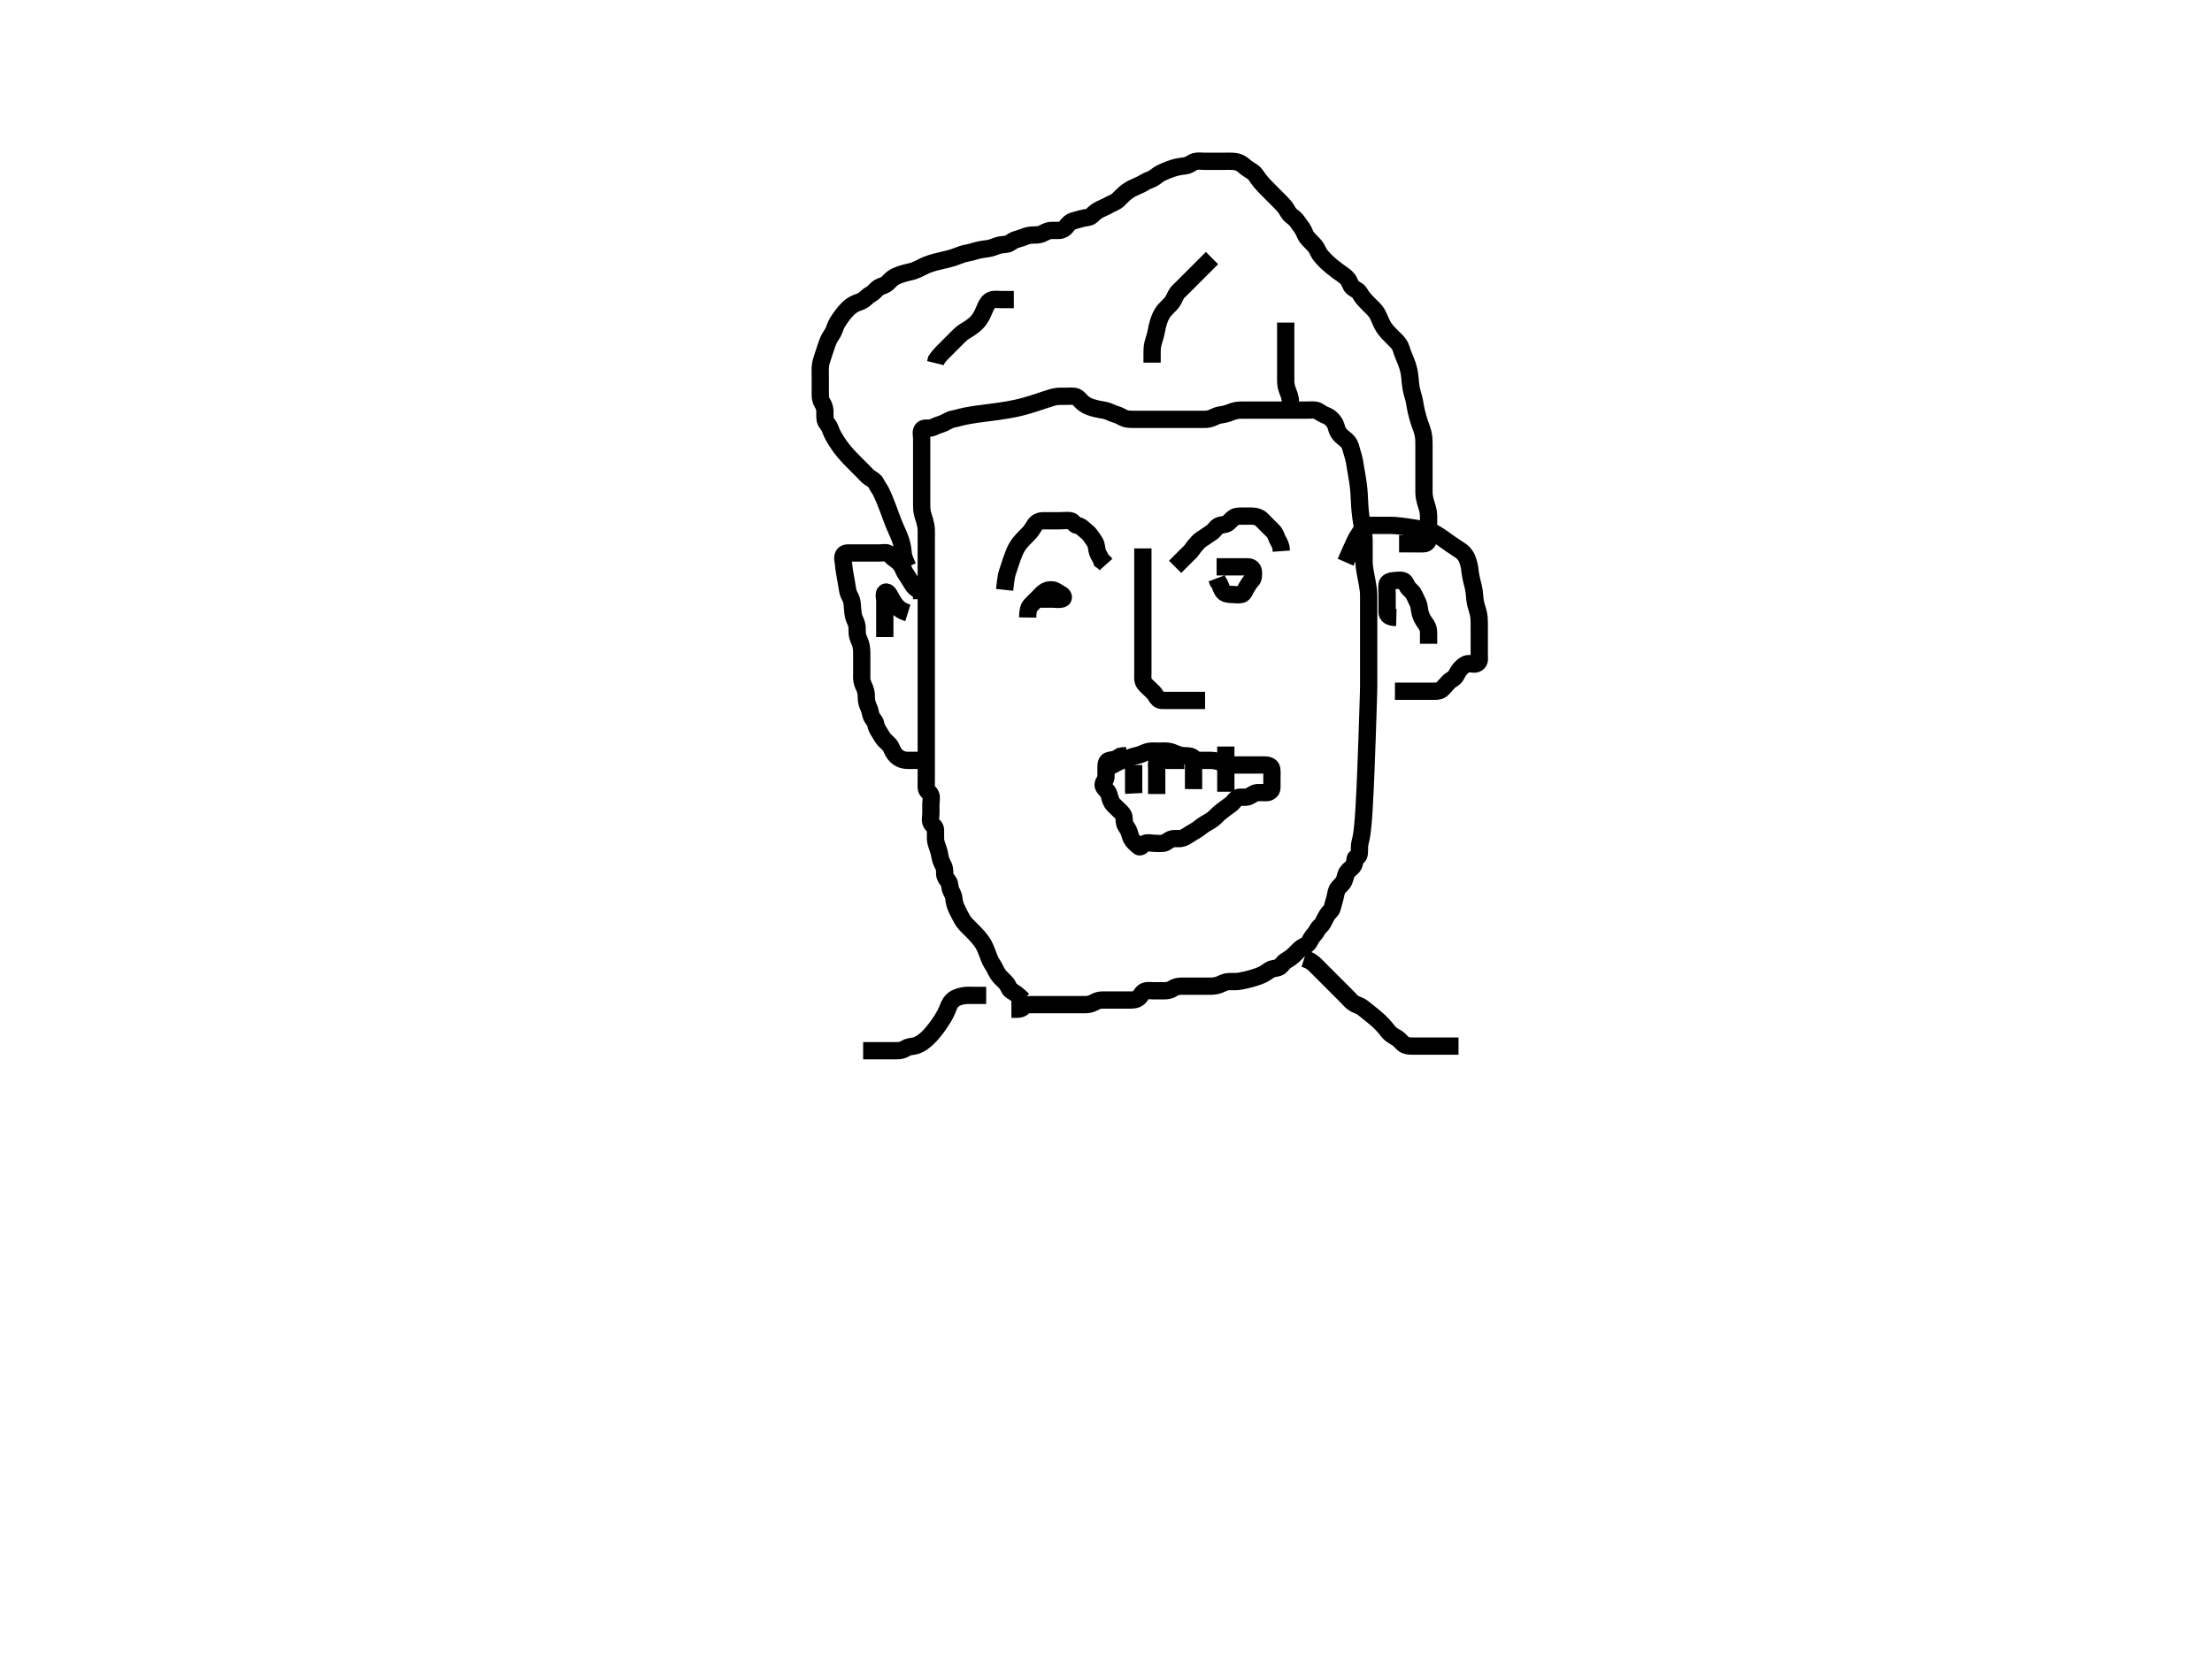 <svg width="640" height="480" xmlns="http://www.w3.org/2000/svg" xmlns:svg="http://www.w3.org/2000/svg"> <!-- Created with SVG-edit - http://svg-edit.googlecode.com/ --> <defs> <pattern height="100" width="100" y="0" x="0" patternUnits="userSpaceOnUse" id="gridpattern"> <image height="100" width="100" y="0" x="0"></image> </pattern> </defs> <g> <title>Layer 1</title> <path d="m296,289.333c-1.867,-1.852 -2.744,-2.281 -3.419,-2.7c-0.657,-0.409 -0.844,-1.459 -1.304,-1.994c-0.781,-0.909 -1.267,-1.272 -1.917,-1.972c-0.423,-0.456 -1.094,-1.503 -1.425,-2.261c-0.367,-0.839 -0.921,-1.468 -1.402,-2.463c-0.295,-0.61 -0.531,-1.305 -0.8,-2.012c-0.397,-1.043 -0.792,-2.005 -1.122,-2.598c-0.343,-0.615 -1.043,-1.566 -1.635,-2.244c-0.63,-0.721 -0.972,-1.066 -1.636,-1.743c-0.89,-0.908 -1.421,-1.351 -2.112,-2.166c-0.599,-0.706 -0.972,-1.385 -1.362,-2.128c-0.548,-1.045 -0.812,-1.577 -1.172,-2.358c-0.327,-0.708 -0.645,-1.847 -0.694,-2.694c-0.047,-0.8 -0.54,-1.699 -0.863,-2.343c-0.463,-0.922 -0.127,-1.797 -0.765,-2.667c-0.467,-0.637 -1.035,-1.263 -1.038,-2.19c-0.003,-0.933 -0.028,-1.759 -0.47,-2.539c-0.355,-0.626 -0.755,-1.574 -0.863,-2.288c-0.117,-0.773 -0.368,-1.841 -0.667,-2.611c-0.278,-0.718 -0.641,-1.859 -0.665,-2.54c-0.036,-1.024 0.044,-1.722 -0.002,-2.792c-0.038,-0.882 -1.007,-1.258 -1.305,-2.057c-0.317,-0.849 -0.028,-1.706 -0.028,-2.639c0,-0.933 0,-1.733 0,-2.667c0,-0.933 0.289,-1.79 -0.028,-2.639c-0.299,-0.799 -1.267,-1.168 -1.306,-2.028c-0.035,-0.799 0,-1.739 0,-2.514c0,-1.023 0,-1.719 0,-2.791c0,-0.814 0,-1.762 0,-2.695c0,-0.8 0,-1.733 0,-2.667c0,-0.8 0,-1.745 0,-2.628c0,-1.065 0,-1.721 0,-2.42c0,-0.709 0,-2.037 0,-2.897c0,-0.74 0,-1.874 0,-2.722c0,-0.8 0,-1.739 0,-2.514c0,-1.023 0,-1.719 0,-2.791c0,-0.814 0,-1.762 0,-2.695c0,-0.8 0,-1.739 0,-2.514c0,-1.023 0,-1.719 0,-2.791c0,-0.814 0,-1.762 0,-2.695c0,-0.848 0,-1.762 0,-2.667c0,-0.688 0,-1.833 0,-2.512c0,-1.031 0,-1.769 0,-2.821c0,-0.8 0,-1.6 0,-2.667c0,-0.8 0,-1.6 0,-2.667c0,-0.794 0,-1.552 0,-2.638c0,-0.814 0,-1.768 0,-2.542c0,-1.029 0,-1.767 0,-2.82c0,-0.794 0,-1.552 0,-2.638c0,-0.862 0,-1.79 0,-2.695c0,-0.688 0,-1.833 0,-2.512c0,-1.025 0,-1.721 0,-2.793c0,-0.91 0,-1.806 0,-2.702c0,-0.66 0.029,-1.636 -0.002,-2.702c-0.024,-0.826 -0.212,-1.738 -0.468,-2.631c-0.19,-0.661 -0.448,-1.306 -0.701,-2.469c-0.173,-0.794 -0.162,-1.791 -0.162,-2.591c0,-0.933 0,-1.867 0,-2.667c0,-0.933 0,-1.867 0,-2.667c0,-0.933 0,-1.867 0,-2.667c0,-0.933 0,-1.867 0,-2.667c0,-0.933 0,-1.867 0,-2.667c0,-0.961 0,-1.822 0,-2.715c0,-0.758 0,-1.818 0,-2.604c0,-0.967 -0.38,-2.188 0.295,-2.786c0.591,-0.523 1.606,-0.095 2.594,-0.384c0.666,-0.195 1.321,-0.612 2.416,-0.949c0.801,-0.246 1.583,-0.61 2.295,-1.025c0.913,-0.531 1.696,-0.574 2.773,-0.851c0.757,-0.195 1.207,-0.328 2.306,-0.559c0.653,-0.137 2.209,-0.399 3.121,-0.528c0.989,-0.14 2.043,-0.272 3.146,-0.414c1.138,-0.146 2.296,-0.295 3.458,-0.462c1.154,-0.166 3.376,-0.535 4.414,-0.752c0.99,-0.207 1.928,-0.434 2.814,-0.672c0.842,-0.226 1.635,-0.462 2.382,-0.696c0.705,-0.221 1.986,-0.648 2.566,-0.841c0.541,-0.18 1.045,-0.348 1.514,-0.5c0.433,-0.141 0.833,-0.269 1.202,-0.38c0.337,-0.102 0.919,-0.296 1.618,-0.406c0.669,-0.105 1.619,-0.076 2.552,-0.076c0.8,0 1.737,-0.087 2.667,0c0.811,0.077 1.439,0.786 1.95,1.361c0.62,0.698 1.591,1.303 2.394,1.623c0.419,0.167 1.283,0.441 2.12,0.633c1.323,0.304 2.032,0.315 2.958,0.604c0.901,0.281 1.557,0.695 2.597,0.999c0.764,0.223 1.546,0.652 2.19,0.975c0.923,0.463 1.657,0.456 2.768,0.47c0.861,0.011 1.824,0 2.565,0c0.969,0 1.657,0 2.768,0c0.736,0 1.515,0 2.581,0c0.656,0 1.71,0 2.752,0c0.94,0 1.5,0 2.667,0c0.861,0 1.824,0 2.565,0c0.969,0 1.657,0 2.768,0c0.889,0 1.779,0.032 2.656,-0.014c0.698,-0.037 1.701,-0.401 2.4,-0.752c0.905,-0.454 1.619,-0.506 2.372,-0.637c1.068,-0.186 1.84,-0.515 2.584,-0.793c1.02,-0.381 1.804,-0.467 2.757,-0.47c1.008,-0.003 1.886,0 2.582,0c1.023,0 1.798,0 2.751,0c1.008,0 1.886,0 2.582,0c1.023,0 1.798,0 2.737,0c0.933,0 1.733,0 2.667,0c0.933,0 1.733,0 2.667,0c0.934,0 1.81,0 2.779,0c0.688,0 1.811,-0.12 2.66,0.028c0.857,0.149 1.445,0.839 2.294,1.194c0.767,0.32 1.615,0.677 2.133,1.18c0.811,0.788 1.254,1.434 1.492,2.245c0.28,0.956 0.354,1.565 1.244,2.551c0.515,0.57 1.186,0.993 1.728,1.488c0.835,0.763 1.127,1.533 1.358,2.425c0.233,0.9 0.46,1.551 0.732,2.532c0.23,0.831 0.37,1.747 0.491,2.542c0.171,1.132 0.27,1.603 0.455,2.674c0.101,0.585 0.217,1.196 0.388,2.482c0.175,1.324 0.221,1.993 0.267,2.66c0.046,0.666 0.111,2 0.146,2.667c0.035,0.667 0.055,1.335 0.188,2.667c0.133,1.329 0.245,1.976 0.345,2.61c0.097,0.613 0.299,1.751 0.388,2.268c0.274,1.598 0.365,2.344 0.379,3.256c0.012,0.81 0,1.866 0,2.602c0,0.832 -0,1.696 0,2.528c0,1.051 -0.011,1.851 0.076,2.623c0.113,1.006 0.301,1.895 0.491,2.915c0.099,0.532 0.299,1.583 0.388,2.084c0.224,1.266 0.355,2.136 0.379,3.337c0.013,0.666 0,1.488 0,2.14c0,1.161 0,2.038 0,2.943c0,0.878 0,2.028 0,2.62c0,0.99 0,1.826 0,2.57c0,1.19 0,1.994 0,2.894c0,0.472 0,1.436 0,2.849c0,0.445 0,1.286 0,2.404c0,0.914 0,1.838 0,2.508c0,1.202 0,1.994 0,2.85c0,0.856 0.004,2 -0.002,2.644c-0.007,0.825 -0.025,1.412 -0.046,2.172c-0.027,0.976 -0.064,2.212 -0.174,5.628c-0.072,2.248 -0.156,4.807 -0.254,7.604c-0.103,2.96 -0.214,6.007 -0.338,9.068c-0.121,3 -0.222,5.865 -0.519,10.884c-0.12,2.026 -0.253,3.726 -0.394,5.13c-0.115,1.147 -0.234,2.066 -0.358,2.79c-0.097,0.567 -0.205,1.003 -0.359,1.636c-0.062,0.254 -0.112,0.485 -0.146,0.698c-0.031,0.198 -0.051,0.385 -0.062,0.566c-0.011,0.178 -0.013,0.357 -0.014,0.736c-0.001,0.206 0,0.421 -0.006,0.642c-0.006,0.222 -0.017,0.442 -0.042,0.654c-0.024,0.203 -0.033,0.403 -0.174,0.704c-0.06,0.128 -0.152,0.225 -0.248,0.298c-0.093,0.071 -0.196,0.119 -0.296,0.166c-0.097,0.045 -0.204,0.071 -0.345,0.203c-0.069,0.065 -0.114,0.156 -0.146,0.254c-0.034,0.103 -0.054,0.218 -0.062,0.338c-0.053,0.784 -0.204,1.628 -0.955,2.258c-0.566,0.475 -1.364,1.12 -1.644,2.028c-0.21,0.68 -0.412,1.757 -0.896,2.352c-0.595,0.732 -1.396,1.286 -1.74,2.151c-0.238,0.597 -0.403,1.788 -0.582,2.404c-0.192,0.661 -0.497,1.632 -0.751,2.697c-0.192,0.806 -1,1.242 -1.445,1.99c-0.423,0.71 -0.791,1.426 -1.263,2.366c-0.386,0.768 -1.159,1.173 -1.485,1.802c-0.476,0.917 -1.062,1.563 -1.451,2.037c-0.708,0.864 -0.94,1.884 -1.61,2.364c-0.737,0.527 -1.531,0.758 -2.19,1.404c-0.539,0.528 -1.314,1.353 -1.881,1.867c-0.613,0.556 -1.447,1.039 -2.091,1.467c-0.944,0.627 -1.243,1.478 -1.952,1.838c-0.702,0.357 -1.885,0.327 -2.576,0.743c-0.716,0.431 -1.471,1.045 -2.25,1.419c-0.599,0.287 -1.691,0.679 -2.539,0.932c-0.894,0.267 -1.347,0.386 -2.228,0.592c-1.147,0.269 -1.986,0.436 -2.878,0.474c-0.938,0.04 -1.885,-0.071 -2.615,0.078c-0.995,0.203 -1.642,0.629 -2.345,0.878c-1.11,0.393 -2.112,0.379 -2.912,0.379c-0.933,0 -1.867,0 -2.667,0c-0.933,0 -1.867,0 -2.667,0c-0.933,0 -1.867,-0.006 -2.667,0c-0.933,0.007 -1.728,0.231 -2.4,0.667c-0.794,0.515 -1.6,0.664 -2.533,0.667c-0.934,0.003 -1.81,0 -2.779,0c-0.688,0 -1.82,-0.145 -2.507,0.028c-0.916,0.232 -1.325,1.148 -1.781,1.698c-0.718,0.863 -1.733,0.94 -2.533,0.94c-0.933,0 -1.867,0 -2.667,0c-0.933,0 -1.867,0 -2.667,0c-0.933,0 -1.867,-0.003 -2.667,0c-0.933,0.003 -1.597,0.119 -2.414,0.567c-1.004,0.551 -1.654,0.722 -2.582,0.76c-0.841,0.035 -1.798,0.006 -2.737,0.006c-0.933,0 -1.733,0 -2.667,0c-0.934,0 -1.648,0 -2.562,0c-0.905,0 -1.593,0 -2.724,0c-0.981,0 -1.781,0 -2.587,0c-0.774,0 -1.798,-0 -2.724,0c-0.841,0 -1.641,0.144 -2.237,0.766c-0.59,0.616 -1.566,0.567 -2.366,0.567l-0.971,0l0.441,0l0.93,0" id="svg_1" stroke-width="5" stroke="#000000" fill="none"></path> <path d="m389.333,162.667c2.82,-6.48 3.157,-7.019 3.594,-7.652c0.68,-0.986 0.989,-1.718 1.473,-2.255c0.695,-0.773 1.733,-0.759 2.533,-0.759c0.933,0 1.867,0 2.667,0c0.933,0 1.867,-0.003 2.667,0c0.836,0.003 1.792,0.068 3.067,0.222c0.571,0.069 1.207,0.156 1.894,0.254c0.723,0.103 1.468,0.215 2.218,0.338c0.743,0.122 2.78,0.506 3.345,0.653c0.98,0.255 1.799,0.576 2.168,0.762c0.74,0.374 1.9,1.159 2.332,1.461c0.913,0.639 1.374,0.979 2.302,1.636c0.449,0.318 1.687,1.144 2.382,1.6c0.612,0.402 1.245,0.729 1.996,1.798c0.41,0.583 0.675,1.293 0.88,2.012c0.386,1.352 0.406,1.995 0.516,2.898c0.074,0.612 0.344,1.947 0.533,2.681c0.198,0.767 0.426,1.547 0.604,2.752c0.117,0.791 0.143,1.574 0.232,2.324c0.126,1.057 0.403,2.005 0.596,2.61c0.292,0.911 0.524,1.893 0.59,2.604c0.068,0.728 0.075,1.818 0.076,2.834c0.001,0.914 0,1.756 0,2.828c0,0.786 0,1.524 0,2.553c0,0.774 0.008,1.728 0,2.736c-0.007,0.864 0.254,1.819 -0.581,2.348c-0.864,0.547 -1.833,-0.04 -2.752,0.124c-0.831,0.148 -1.482,0.771 -2.133,1.439c-0.635,0.652 -0.97,1.526 -1.347,2.133c-0.476,0.769 -1.493,1.085 -2.076,1.733c-0.591,0.657 -1.172,1.272 -1.744,1.9c-0.578,0.635 -1.367,0.766 -2.167,0.766c-0.933,0 -1.867,0 -2.667,0c-0.939,0 -1.714,0 -2.737,0c-0.696,0 -1.768,0 -2.582,0c-0.948,0 -1.881,0 -2.681,0l-0.933,0" id="svg_2" stroke-width="5" stroke="#000000" fill="none"></path> <path d="m266.667,173.333c-0.048,-2.085 -0.755,-2.541 -1.467,-2.962c-0.753,-0.446 -1.21,-1.254 -1.6,-1.908c-0.411,-0.69 -1.075,-1.761 -1.452,-2.282c-0.607,-0.838 -0.753,-1.592 -1.259,-2.404c-0.431,-0.692 -1.069,-1.387 -2,-2c-0.653,-0.431 -1.142,-1.076 -1.851,-1.616c-0.628,-0.478 -1.705,-0.162 -2.64,-0.162c-0.741,0 -1.71,0 -2.398,0c-1.111,0 -2,0 -2.889,0c-0.878,0 -1.574,0 -2.597,0c-0.912,0 -2.092,-0.179 -2.466,0.596c-0.418,0.865 -0.06,1.633 0,2.496c0.05,0.719 0.244,2.061 0.331,2.576c0.182,1.087 0.289,1.638 0.484,2.712c0.092,0.504 0.264,1.78 0.436,2.628c0.204,1.004 0.763,1.718 0.988,2.4c0.304,0.92 0.308,1.736 0.379,2.592c0.07,0.856 0.158,2.022 0.47,2.844c0.247,0.649 0.751,1.578 0.835,2.489c0.064,0.686 -0.053,1.679 0.142,2.512c0.248,1.062 0.679,1.76 0.841,2.29c0.319,1.048 0.372,2.083 0.379,2.976c0.007,0.861 0,1.824 0,2.565c0,0.969 0,1.89 0,2.768c0,0.861 -0.073,1.835 0.076,2.565c0.203,0.995 0.631,1.642 0.878,2.345c0.396,1.124 0.35,1.825 0.385,2.849c0.024,0.697 0.299,1.763 0.661,2.463c0.457,0.883 0.451,1.807 0.779,2.574c0.369,0.865 1.061,1.349 1.221,2.12c0.225,1.083 0.593,1.797 1.068,2.484c0.545,0.789 0.857,1.518 1.332,2.062c0.701,0.804 1.621,1.415 2.006,2.176c0.305,0.603 0.515,1.31 1.15,2.139c0.574,0.749 1.311,1.255 2.222,1.556c0.838,0.277 1.822,0.222 2.622,0.222c0.933,0 1.867,0 2.667,0l0.933,0" id="svg_3" stroke-width="5" stroke="#000000" fill="none"></path> <path d="m404,178.667c-2.085,-0.048 -2.653,-0.694 -2.667,-1.6c-0.012,-0.8 0,-1.761 0,-2.622c0,-0.878 0,-1.574 0,-2.597c0,-0.912 -0.144,-1.859 0.004,-2.779c0.115,-0.714 1.144,-1.04 1.799,-1.062c1.187,-0.041 1.988,-0.301 2.836,0.022c0.805,0.307 0.953,1.469 1.509,2.106c0.614,0.702 1.286,1.128 1.691,2c0.351,0.755 0.727,1.554 1.116,2.38c0.359,0.763 0.3,1.53 0.601,2.82c0.126,0.54 0.433,1.327 0.846,2.02c0.604,1.012 1.237,1.615 1.484,2.626c0.165,0.673 0.114,1.799 0.114,2.507l0,0.981l0,0.8" id="svg_4" stroke-width="5" stroke="#000000" fill="none"></path> <path d="m262.667,177.333c-1.867,-0.581 -2.687,-1.314 -3.2,-1.881c-0.556,-0.613 -1.067,-1.431 -1.467,-2.119c-0.4,-0.688 -1.045,-2.328 -1.778,-2c-0.683,0.305 -0.222,1.778 -0.222,2.485c0,0.981 0,1.781 0,2.743c0,0.732 0,1.796 0,2.439c0,0.992 0,1.888 0,2.784l0,1.104l0,0.66l0,0.78" id="svg_5" stroke-width="5" stroke="#000000" fill="none"></path> <path d="m290.667,170.667c0.38,-3.58 0.575,-4.317 0.814,-5.081c0.247,-0.79 0.651,-1.986 0.919,-2.78c0.133,-0.392 0.516,-1.537 0.933,-2.584c0.258,-0.646 0.509,-1.263 1.01,-2.083c0.508,-0.831 1.187,-1.606 1.657,-2.112c0.457,-0.491 1.33,-1.309 1.972,-2.028c0.444,-0.497 0.918,-1.338 1.494,-2.185c0.497,-0.73 1.333,-1.134 2.135,-1.148c0.912,-0.016 1.712,0 2.679,0c1.052,0 1.846,0 2.604,0c1.086,0 1.916,-0.164 2.842,0.006c0.816,0.149 1.139,1.204 1.879,1.321c0.902,0.143 1.461,0.636 2.108,1.229c0.564,0.518 1.356,1.055 1.753,1.691c0.538,0.861 1.139,1.538 1.486,2.265c0.364,0.761 0.3,1.753 0.603,2.599c0.327,0.912 0.949,1.689 1.181,2.413l0.696,0.51l0.567,0.633" id="svg_6" stroke-width="5" stroke="#000000" fill="none"></path> <path d="m340,164c1.867,-1.867 2.4,-2.4 3.067,-3.067c0.533,-0.533 1.402,-1.277 1.79,-1.867c0.561,-0.852 1.114,-1.46 1.698,-2.112c0.537,-0.6 1.092,-0.953 1.851,-1.431c0.644,-0.405 1.58,-1.11 2.233,-1.524c0.61,-0.387 1.136,-1.399 1.952,-1.838c0.693,-0.373 1.9,-0.305 2.562,-0.743c0.631,-0.418 1.171,-1.253 1.915,-1.705c0.74,-0.45 1.733,-0.38 2.533,-0.38c0.933,0 1.867,-0.006 2.667,0c0.933,0.007 1.897,0.258 2.533,0.814c0.703,0.614 1.2,1.186 1.867,1.852c0.667,0.667 1.37,1.3 1.852,1.867c0.645,0.758 0.762,1.643 1.193,2.4c0.408,0.716 0.907,1.6 0.955,2.533l0.048,0.667" id="svg_7" stroke-width="5" stroke="#000000" fill="none"></path> <path d="m297.333,178.667c0.028,-2 0.356,-2.954 0.814,-3.467c0.748,-0.836 1.319,-1.333 1.986,-2c0.533,-0.533 1.292,-1.381 1.867,-1.839c0.751,-0.599 1.611,-0.82 2.533,-0.68c0.964,0.146 1.57,0.81 2.398,1.207c0.82,0.393 1.018,1.238 0.254,1.431c-0.891,0.226 -1.852,0.014 -2.652,0.014c-0.933,0 -1.867,0 -2.667,0l-0.933,0" id="svg_8" stroke-width="5" stroke="#000000" fill="none"></path> <path d="m352,164c2,0 2.933,0 3.733,0c0.933,0 1.867,0 2.667,0c0.933,0 1.867,-0.019 2.667,0c1.02,0.024 1.586,0.694 1.6,1.6c0.012,0.8 0.051,1.779 -0.567,2.366c-0.626,0.594 -0.997,1.362 -1.433,2.034c-0.515,0.793 -0.713,1.791 -1.481,1.986c-0.891,0.226 -1.852,0.017 -2.652,0.014c-0.933,-0.003 -1.953,-0.124 -2.506,-0.694c-0.652,-0.674 -0.765,-1.572 -1.165,-2.372l-0.484,-0.667l-0.351,-0.933" id="svg_9" stroke-width="5" stroke="#000000" fill="none"></path> <path d="m330.667,158.667c0,2.204 0,3.13 0,4.153c0,0.774 0,1.714 0,2.647c0,0.714 0,1.628 0,2.533c0,0.688 0,1.819 0,2.8c0,0.8 0,1.733 0,2.667c0,0.714 0,1.628 0,2.533c0,0.688 0,1.819 0,2.8c0,0.8 0,1.733 0,2.667c0,0.714 0,1.628 0,2.533c0,0.688 0,1.833 0,2.512c0,1.025 0,1.951 0,2.976c0,0.679 0,1.607 0,2.512c0,0.688 0,1.819 0,2.8c0,0.8 -0.126,1.784 0.222,2.533c0.345,0.741 1.244,1.467 1.778,2c0.667,0.667 1.316,1.118 1.778,2c0.369,0.704 0.916,1.319 1.822,1.333c0.8,0.012 1.733,0 2.667,0c0.8,0 1.761,0 2.622,0c0.892,0 1.65,0 2.711,0c0.786,0 1.753,0 2.724,0l0.741,0l0.935,0" id="svg_10" stroke-width="5" stroke="#000000" fill="none"></path> <path d="m318.667,222.667c2.357,-0.757 2.999,-1.137 3.666,-1.532c0.642,-0.38 1.706,-0.917 2.487,-1.154c0.939,-0.285 1.835,-0.678 2.535,-0.935c0.96,-0.352 1.835,-0.461 2.624,-0.757c0.698,-0.262 1.786,-0.801 2.507,-0.907c0.972,-0.142 1.781,-0.048 2.715,-0.048c0.933,0 1.739,-0.089 2.681,0.014c1.023,0.112 1.65,0.47 2.352,0.752c1.063,0.427 1.886,0.56 2.7,0.567c0.8,0.007 1.819,0.048 2.4,0.667c0.581,0.619 1.467,0.667 2.267,0.667c0.933,0 1.867,-0.006 2.667,0c0.948,0.007 1.96,0.21 2.604,0.47c0.701,0.283 1.758,0.767 2.582,0.849c0.81,0.08 1.614,0.014 2.575,0.014c1.067,0 1.739,0 2.66,0c0.969,0 1.71,0 2.645,0c0.933,0 1.733,-0.005 2.667,0c1.061,0.006 1.845,0.431 1.952,1.148c0.129,0.866 0.048,1.848 0.048,2.697c0,1.025 0.033,1.721 -0,2.792c-0.024,0.768 -0.694,1.348 -1.6,1.362c-0.8,0.012 -1.736,-0.064 -2.667,0.002c-0.806,0.057 -1.519,0.71 -2.4,1.109c-0.753,0.341 -1.734,0.192 -2.667,0.222c-0.753,0.024 -1.223,0.678 -2,1.556c-0.42,0.474 -1.046,0.882 -1.68,1.344c-0.629,0.459 -1.708,1.236 -2.264,1.739c-0.743,0.672 -1.241,1.264 -1.903,1.761c-0.767,0.577 -1.501,0.908 -2.174,1.333c-0.999,0.631 -1.629,1.229 -2.407,1.733c-0.656,0.425 -1.386,0.773 -2.21,1.333c-0.711,0.483 -1.574,1.038 -2.462,1.152c-0.692,0.089 -1.758,-0.126 -2.631,0.162c-0.875,0.288 -1.583,1.083 -2.268,1.192c-0.922,0.146 -1.733,0.028 -2.667,0.028c-0.933,0 -1.826,-0.379 -2.752,0.048c-0.771,0.355 -1.271,1.383 -1.844,0.815c-0.623,-0.618 -1.224,-1.019 -1.798,-1.81c-0.427,-0.589 -0.732,-1.704 -0.939,-2.359c-0.312,-0.985 -1.02,-1.568 -1.257,-2.428c-0.249,-0.903 -0.007,-1.793 -0.457,-2.533c-0.452,-0.744 -1.22,-1.333 -1.753,-1.867c-0.799,-0.8 -1.405,-1.274 -1.755,-2.135c-0.287,-0.707 -0.469,-1.722 -0.806,-2.398c-0.35,-0.701 -1.547,-1.51 -1.478,-2.284c0.076,-0.86 0.836,-1.398 0.839,-2.361c0.002,-0.688 -0,-1.799 0,-2.507c0,-0.981 0.055,-1.974 0.939,-2.175c0.904,-0.206 1.727,-0.228 2.394,-0.673l0.8,-0.505l0.8,-0.156l0.933,-0.006" id="svg_11" stroke-width="5" stroke="#000000" fill="none"></path> <path d="m354.667,216c0,4.248 0,5.063 0,6c0,0.937 0,1.752 0,2.724c0,0.944 0,1.609 0,2.252l0,1.272l0,0.816" id="svg_12" stroke-width="5" stroke="#000000" fill="none"></path> <path d="m328,221.333c0,2 0,2.933 0,3.733c0,0.933 0,1.868 0,2.78l0.002,0.798l0.046,0.921" id="svg_13" stroke-width="5" stroke="#000000" fill="none"></path> <path d="m342.667,220c-3.152,0 -4.133,0 -4.933,0c-0.933,0 -2.009,-0.363 -2.686,0.114c-0.646,0.455 -0.38,1.62 -0.38,2.553c0,0.8 0,1.733 0,2.667c0,0.8 0,1.733 0,2.667l0,0.8l0,0.933" id="svg_14" stroke-width="5" stroke="#000000" fill="none"></path> <path d="m285.333,288c-2,0 -2.933,0 -3.733,0c-0.933,0 -1.877,-0.052 -2.686,0.076c-0.983,0.155 -1.608,0.347 -2.532,0.786c-0.597,0.283 -1.408,1.114 -1.743,1.943c-0.282,0.697 -0.852,2.088 -1.153,2.642c-0.329,0.606 -0.711,1.238 -1.13,1.888c-0.432,0.669 -0.89,1.335 -1.37,1.984c-0.472,0.638 -1.416,1.805 -1.89,2.299c-0.85,0.888 -1.263,1.259 -2.052,1.829c-0.662,0.478 -1.731,1.077 -2.482,1.191c-0.952,0.144 -1.89,0.259 -2.562,0.695c-0.794,0.515 -1.6,0.664 -2.548,0.667c-1.008,0.003 -1.656,0 -2.582,0c-1.023,0 -1.798,0 -2.737,0c-0.933,0 -1.733,0 -2.667,0l-0.933,0l-0.8,0" id="svg_15" stroke-width="5" stroke="#000000" fill="none"></path> <path d="m377.333,277.333c1.867,0.581 2.667,1.333 3.2,1.867c0.533,0.533 1.212,1.212 1.886,1.886c0.692,0.692 1.272,1.272 1.915,1.915c0.332,0.332 0.992,0.992 1.888,1.888c0.698,0.698 1.264,1.264 2,2c0.423,0.423 1.111,1.111 1.574,1.574c0.841,0.841 1.26,1.493 2.204,1.981c0.746,0.386 1.613,0.596 2.277,1.132c0.47,0.379 1.41,1.145 2.206,1.776c0.433,0.343 0.887,0.692 1.782,1.46c0.45,0.386 1.309,1.17 2.038,1.983c0.67,0.747 0.927,1.138 1.474,1.777c0.831,0.968 1.727,1.335 2.488,1.809c0.583,0.364 1.285,1.277 1.867,1.705c0.746,0.549 1.6,0.58 2.533,0.581c0.935,0.001 1.847,0 2.645,0c0.921,0 1.993,0 2.688,0c1.095,0 1.781,0 2.539,0c1.06,0 1.846,0 2.814,0l0.971,0l0.741,0l0.935,0" id="svg_16" stroke-width="5" stroke="#000000" fill="none"></path> <path d="m345.333,220c0,2 0,2.933 0,3.733c0,0.961 0,2.028 0,2.7l0,0.921l-0.006,0.963" id="svg_17" stroke-width="5" stroke="#000000" fill="none"></path> <path d="m262.667,164c-1.223,-2.741 -1.261,-3.163 -1.361,-4.083c-0.109,-1.002 -0.133,-1.538 -0.563,-3.116c-0.147,-0.538 -0.342,-1.066 -0.771,-2.106c-0.213,-0.516 -0.673,-1.509 -1.083,-2.472c-0.387,-0.908 -0.723,-1.802 -0.889,-2.25c-0.34,-0.918 -0.887,-2.417 -1.095,-2.962c-0.215,-0.565 -0.435,-1.141 -0.905,-2.288c-0.23,-0.56 -0.666,-1.615 -1.111,-2.5c-0.356,-0.709 -1.041,-1.589 -1.394,-2.355c-0.361,-0.785 -1.043,-1.116 -1.895,-1.676c-0.59,-0.388 -1.2,-1.124 -1.867,-1.79c-0.67,-0.67 -1.122,-1.122 -1.694,-1.694c-0.763,-0.763 -1.39,-1.387 -2.067,-2.095c-0.355,-0.371 -1.077,-1.136 -1.75,-1.944c-0.655,-0.786 -0.952,-1.186 -1.5,-1.972c-0.518,-0.744 -1.176,-1.8 -1.54,-2.446c-0.328,-0.582 -0.705,-1.365 -1.07,-2.4c-0.339,-0.958 -1.096,-1.367 -1.332,-2.32c-0.14,-0.565 -0.091,-1.528 -0.114,-2.672c-0.016,-0.802 -0.329,-1.635 -0.766,-2.324c-0.493,-0.776 -0.566,-1.6 -0.567,-2.533c-0.001,-0.933 0,-1.733 0,-2.722c0,-1.056 0,-1.635 0,-2.611c0,-0.66 -0.06,-1.814 0.028,-2.667c0.116,-1.122 0.347,-1.696 0.554,-2.363c0.227,-0.734 0.484,-1.508 0.885,-2.704c0.265,-0.789 0.51,-1.554 0.8,-2.248c0.493,-1.179 1.036,-1.723 1.511,-2.686c0.338,-0.685 0.653,-1.785 0.981,-2.357c0.374,-0.652 0.808,-1.318 1.264,-1.952c0.775,-1.079 1.266,-1.651 1.977,-2.357c0.549,-0.546 1.279,-1.096 2.057,-1.467c0.914,-0.435 1.652,-0.517 2.61,-1.2c0.608,-0.434 1.103,-1.092 2,-1.556c0.726,-0.375 1.3,-1.148 1.867,-1.63c0.758,-0.645 1.658,-0.737 2.4,-1.195c0.74,-0.457 1.296,-1.272 1.963,-1.753c0.836,-0.603 1.453,-0.821 2.437,-1.172c0.654,-0.233 1.812,-0.523 2.452,-0.661c1.108,-0.239 1.763,-0.499 2.496,-0.848c1.06,-0.504 1.581,-0.809 2.469,-1.186c0.671,-0.285 1.915,-0.672 2.402,-0.8c1.056,-0.278 1.616,-0.398 2.747,-0.667c0.558,-0.132 1.109,-0.229 2.548,-0.666c0.791,-0.24 1.71,-0.674 2.664,-0.978c0.724,-0.231 1.519,-0.316 2.581,-0.601c0.659,-0.177 1.349,-0.41 2.064,-0.576c1.321,-0.308 2.219,-0.356 2.771,-0.449c1.081,-0.181 1.852,-0.515 2.596,-0.793c1.02,-0.381 1.955,-0.333 2.876,-0.498c0.83,-0.149 1.412,-0.853 2.268,-1.194c0.709,-0.282 1.708,-0.496 2.398,-0.779c1.108,-0.453 1.832,-0.638 2.889,-0.667c0.648,-0.018 1.606,0.022 2.416,-0.295c0.734,-0.287 1.574,-0.876 2.462,-0.99c0.692,-0.089 1.89,-0.026 2.631,-0.048c0.936,-0.028 1.744,-0.584 2.135,-1.134c0.545,-0.767 1.206,-1.406 2.094,-1.643c0.758,-0.202 1.705,-0.462 2.372,-0.656c1.22,-0.355 2.097,-0.175 2.779,-0.789c0.598,-0.539 1.081,-1.062 1.956,-1.581c0.709,-0.421 1.521,-0.704 2.4,-1.158c0.725,-0.375 1.503,-0.823 2.267,-1.15c0.871,-0.373 1.27,-0.91 2.029,-1.65c0.695,-0.678 1.212,-1.167 1.82,-1.593c0.948,-0.664 1.679,-0.976 2.39,-1.284c0.679,-0.295 1.841,-0.821 2.639,-1.333c0.726,-0.466 1.568,-0.637 2.324,-1.075c0.626,-0.363 1.483,-1.106 2.194,-1.486c0.526,-0.281 1.756,-0.81 2.45,-1.065c0.718,-0.264 1.447,-0.513 2.176,-0.688c1.319,-0.316 2.205,-0.306 2.93,-0.492c1.004,-0.258 1.514,-0.932 2.516,-1.173c0.909,-0.219 1.696,-0.048 2.578,-0.048c0.896,0 1.556,0 2.532,0c1.065,0 1.844,0 2.786,0c0.932,0 1.707,-0.033 2.771,0.004c0.801,0.027 1.636,0.154 2.4,0.587c0.832,0.471 1.227,1.026 2.178,1.632c0.817,0.521 1.701,1.027 2.117,1.621c0.344,0.493 0.704,1.097 1.495,2.052c0.602,0.726 1.302,1.44 1.657,1.804c0.706,0.725 1.397,1.412 2.037,2.052c0.587,0.587 1.122,1.118 2.027,2.027c0.547,0.55 1.177,1.207 1.689,1.984c0.423,0.643 0.692,1.416 1.6,2.098c0.607,0.457 1.336,1.085 1.733,1.721c0.538,0.861 1.169,1.501 1.644,2.42c0.339,0.656 0.644,1.574 1.169,2.204c0.398,0.478 1.091,1.137 1.871,1.949c0.598,0.622 1.018,1.475 1.312,2.076c0.454,0.927 0.998,1.476 1.614,2.119c0.684,0.713 1.055,1.076 2.256,2.096c0.393,0.334 1.185,0.944 1.944,1.5c0.358,0.262 1.069,0.688 2.093,1.542c0.717,0.598 1.105,1.474 1.366,2.114c0.397,0.974 1.072,1.211 1.902,1.733c0.779,0.49 1.001,1.321 1.58,2.057c0.503,0.64 1.139,1.28 1.78,1.936c0.311,0.318 1.41,1.351 1.946,2.007c0.487,0.597 0.857,1.39 1.27,2.348c0.301,0.698 0.581,1.44 1.214,2.423c0.409,0.635 0.895,1.182 1.368,1.68c0.825,0.869 1.514,1.516 2.204,2.216c0.523,0.53 1.125,1.329 1.333,2.028c0.317,1.062 0.584,1.766 0.814,2.301c0.526,1.224 0.798,1.913 1.038,2.652c0.247,0.762 0.474,1.547 0.652,2.752c0.118,0.797 0.146,1.601 0.232,2.4c0.129,1.203 0.298,1.999 0.497,2.772c0.189,0.735 0.437,1.39 0.696,2.694c0.128,0.646 0.284,1.736 0.451,2.472c0.191,0.847 0.428,1.744 0.559,2.194c0.377,1.295 0.67,2.038 1.033,3.04c0.225,0.623 0.509,1.579 0.618,2.625c0.073,0.706 0.073,1.389 0.076,2.545c0.003,0.962 0,1.792 0,2.704c0,0.8 0,1.767 0,2.82c0,0.8 0,1.6 0,2.667c0,0.794 0,1.552 0,2.638c0,0.814 -0.018,1.762 0,2.695c0.014,0.723 0.215,1.78 0.379,2.357c0.277,0.979 0.543,1.621 0.793,2.786c0.176,0.821 0.162,1.746 0.162,2.624c0,0.696 0,1.719 0,2.494c0,0.939 0.011,1.873 0,2.673c-0.014,1.039 -0.474,1.695 -1.467,1.733c-0.799,0.031 -1.733,0 -2.667,0c-0.8,0 -1.733,0 -2.667,0l-0.8,0l-0.933,0" id="svg_18" stroke-width="5" stroke="#000000" fill="none"></path> <path d="m350.667,74.667c-1.867,1.867 -2.4,2.4 -3.067,3.067c-0.533,0.533 -1.339,1.339 -1.781,1.781c-0.708,0.708 -1.356,1.356 -1.819,1.819c-0.688,0.688 -1.486,1.486 -2.119,2.119c-0.681,0.681 -1.294,1.152 -1.719,2.014c-0.334,0.677 -0.734,1.644 -1.31,2.3c-0.419,0.477 -1.317,1.325 -1.842,1.902c-0.481,0.529 -1.036,1.431 -1.404,2.338c-0.264,0.652 -0.51,1.307 -0.778,2.469c-0.196,0.85 -0.253,1.486 -0.54,2.548c-0.176,0.647 -0.518,1.627 -0.732,2.532c-0.207,0.875 -0.222,1.911 -0.222,2.711l0,0.933l0,0.933l0,0.8" id="svg_19" stroke-width="5" stroke="#000000" fill="none"></path> <path d="m372,93.333c0,2 0,2.933 0,3.733c0,0.989 0,2.044 0,2.629c0,1.054 0,1.859 0,2.288c0,1.377 0,2.341 0,2.821c0,0.932 0,1.788 0,3.12c0,0.832 -0.012,1.675 0,2.475c0.014,0.961 0.289,2.031 0.567,2.7c0.29,0.699 0.652,1.719 0.76,2.494l0.006,0.939" id="svg_20" stroke-width="5" stroke="#000000" fill="none"></path> <path d="m293.333,86.667c-2,0 -2.933,0 -3.733,0c-0.933,0 -1.907,-0.161 -2.667,0.114c-0.885,0.32 -1.363,1.168 -1.734,1.943c-0.45,0.942 -0.686,1.671 -1.047,2.366c-0.539,1.038 -1.008,1.647 -1.514,2.188c-0.492,0.526 -1.565,1.371 -2.1,1.713c-0.748,0.478 -1.678,0.975 -2.386,1.571c-0.59,0.497 -1.264,1.216 -1.845,1.797c-0.656,0.656 -1.002,1.002 -1.71,1.71c-0.354,0.354 -1.373,1.364 -1.976,1.982c-0.542,0.556 -1.192,1.3 -1.727,2.102l-0.224,0.912" id="svg_21" stroke-width="5" stroke="#000000" fill="none"></path> </g> </svg>
